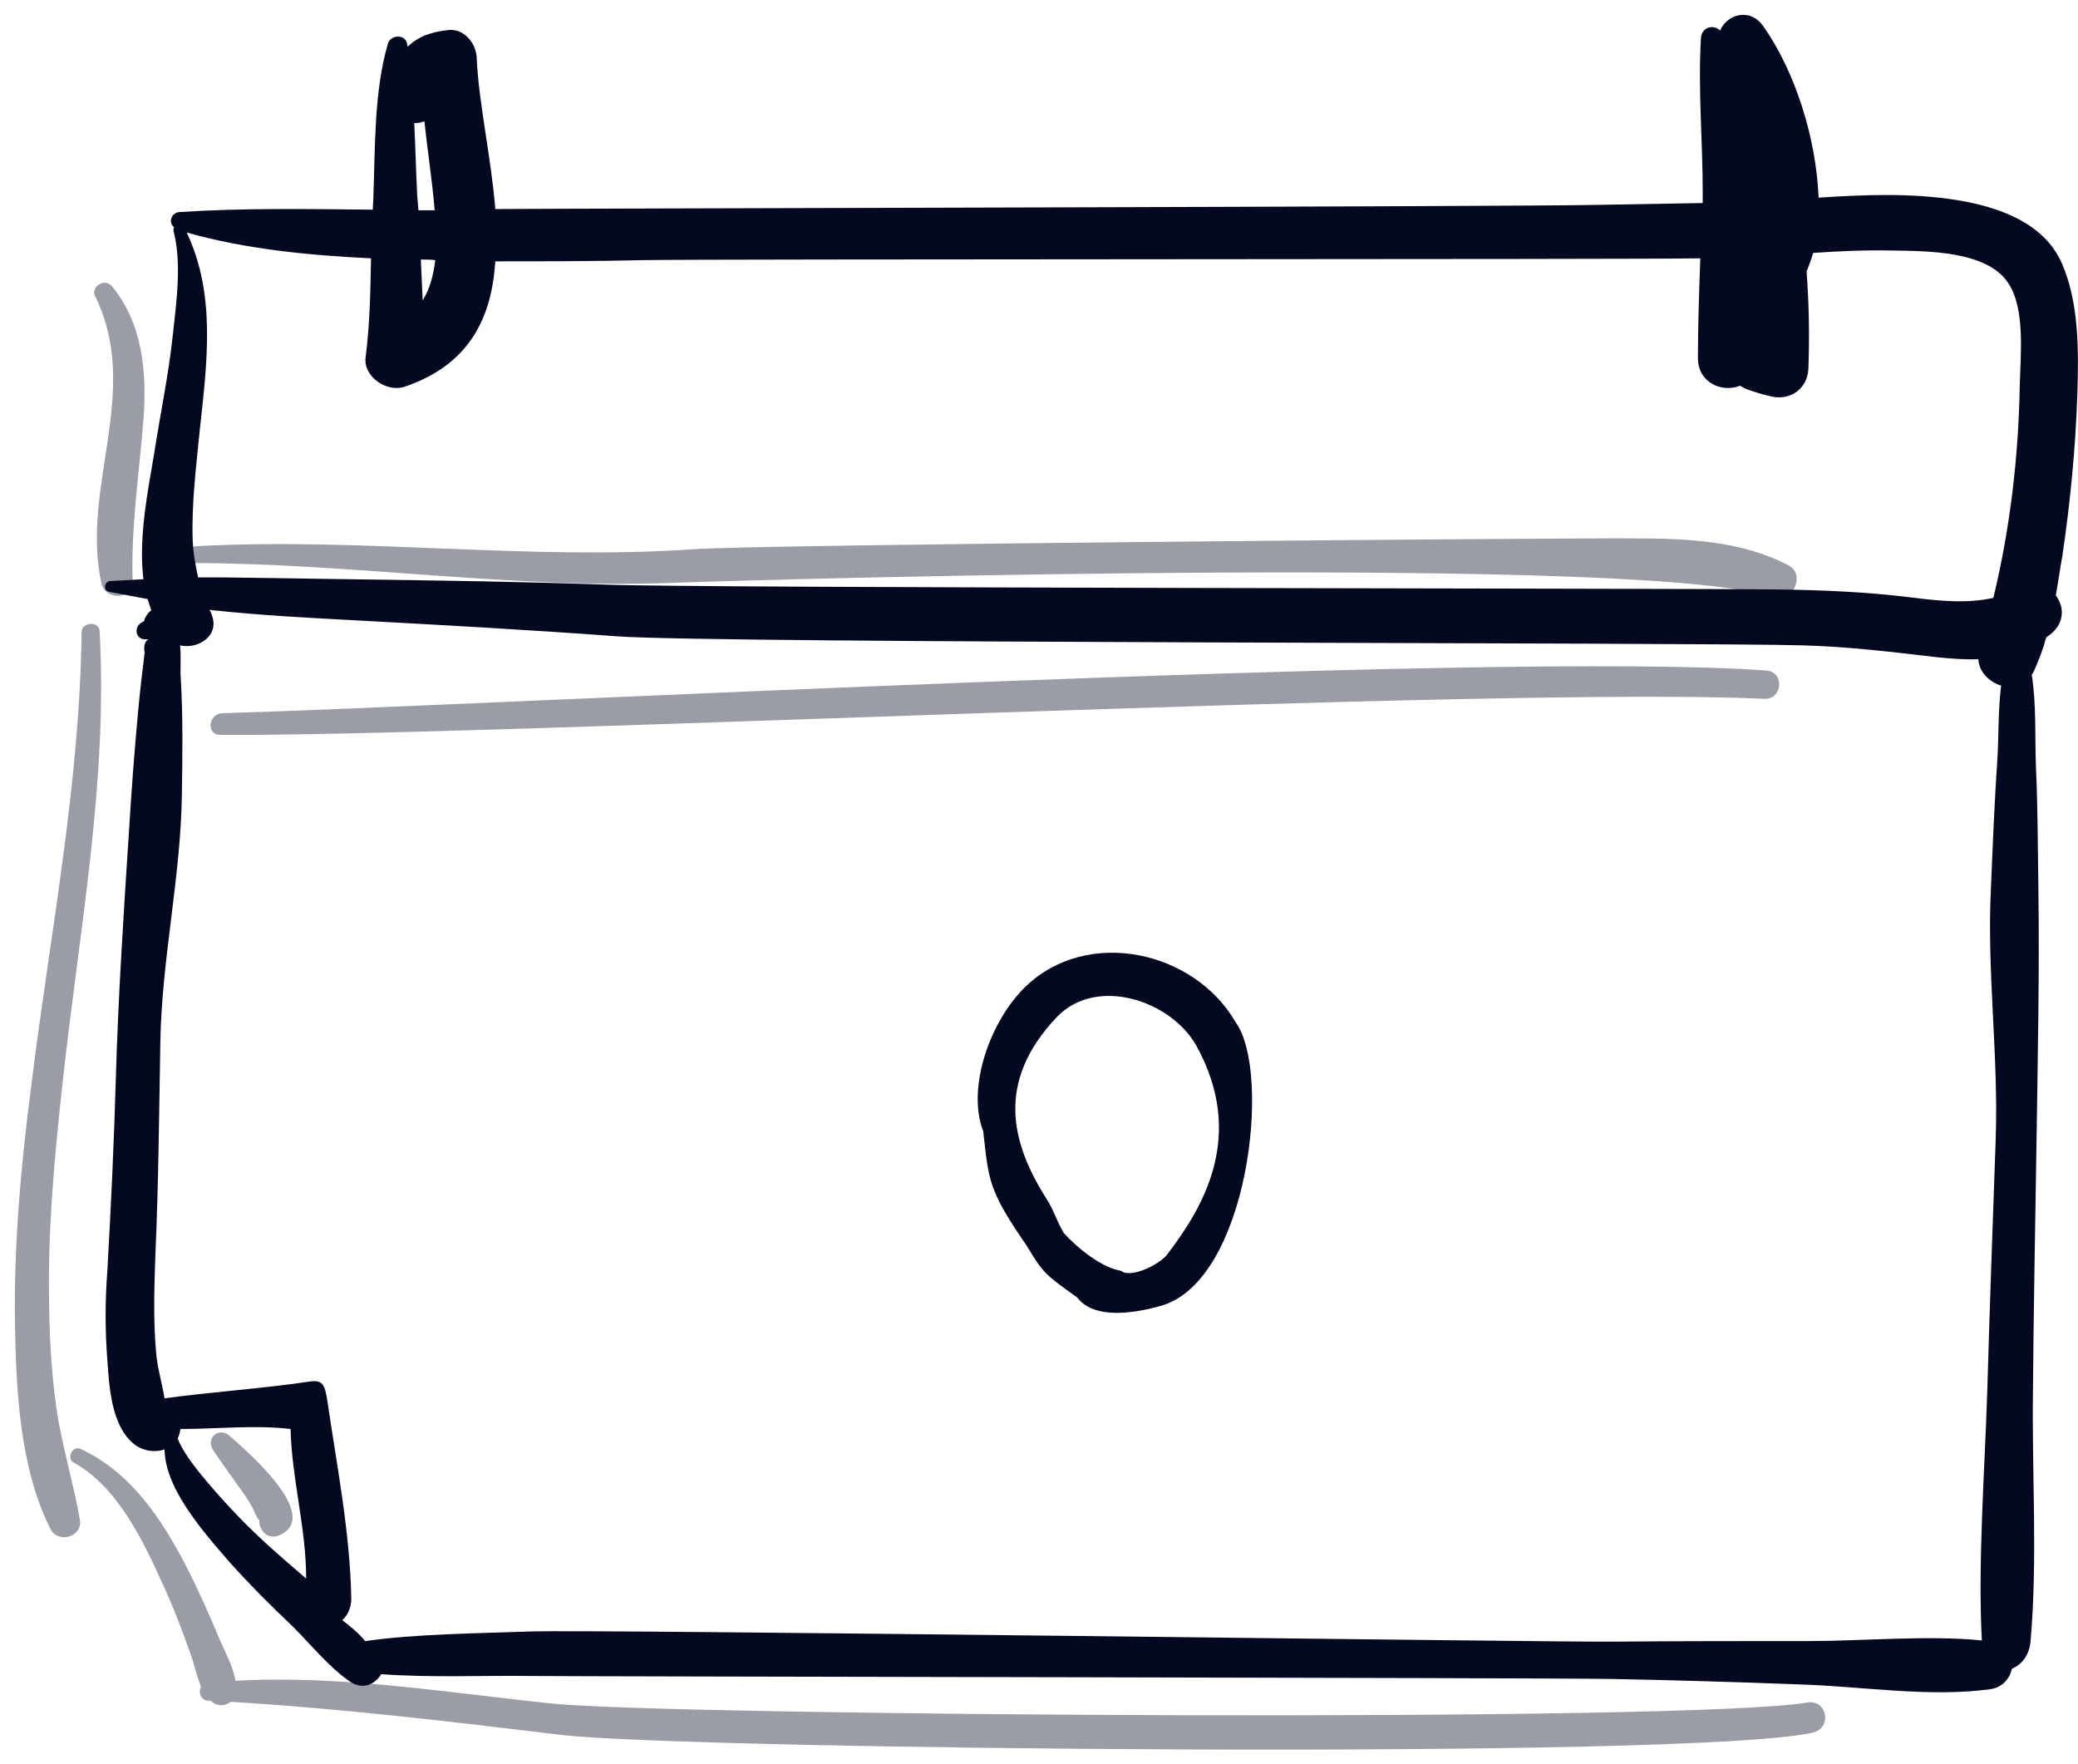 <svg width="139" height="118" viewBox="0 0 139 118" fill="none" xmlns="http://www.w3.org/2000/svg">
<path d="M18.752 102.653C21.564 101.327 16.302 96.865 15.338 96.021C14.656 95.418 13.732 96.182 14.254 96.986C14.897 97.951 15.579 98.875 16.262 99.84C16.543 100.242 16.825 100.684 17.025 101.126C17.066 101.247 17.146 101.407 17.226 101.528C17.266 101.608 17.306 101.649 17.347 101.689C17.306 102.372 17.949 103.055 18.752 102.653ZM17.628 101.005C17.588 101.046 17.588 101.086 17.547 101.086C17.588 101.086 17.628 101.046 17.628 101.005Z" fill="#040921" fill-opacity="0.4"/>
<path d="M3.892 94.935C3.49 92.483 3.33 89.991 3.289 87.499C3.169 82.395 3.651 77.25 4.213 72.185C5.298 62.257 7.226 52.249 6.663 42.201C6.623 41.517 5.458 41.598 5.458 42.281C5.338 52.49 3.33 62.579 2.084 72.668C1.402 77.933 0.92 83.239 1 88.544C1.08 93.006 1.321 98.191 3.37 102.251C3.892 103.296 5.579 102.773 5.338 101.607C4.936 99.356 4.293 97.186 3.892 94.935Z" fill="#040921" fill-opacity="0.4"/>
<path d="M120.926 113.866C112.973 115.232 44.94 114.75 36.988 113.946C29.999 113.223 22.81 112.017 15.741 112.419C15.62 111.534 15.098 110.57 14.777 109.846C14.054 108.118 13.29 106.39 12.447 104.742C10.8 101.566 8.752 98.471 5.378 96.904C4.856 96.663 4.414 97.547 4.936 97.828C7.868 99.436 9.595 103.094 10.921 106.028C11.644 107.595 12.246 109.203 12.809 110.811C13.009 111.374 13.17 112.137 13.451 112.821C13.25 113.142 13.411 113.705 13.893 113.745C13.973 113.745 14.014 113.745 14.094 113.745C14.174 113.826 14.214 113.866 14.295 113.906C14.656 114.147 15.138 114.067 15.419 113.826C22.85 114.268 30.16 115.152 37.55 116.036C45.422 117.001 113.495 117.724 121.287 115.875C122.573 115.554 122.211 113.665 120.926 113.866Z" fill="#040921" fill-opacity="0.4"/>
<path d="M6.784 39.022C7.025 40.148 8.912 40.148 8.872 38.901C8.752 35.244 9.314 31.666 9.595 28.049C9.836 24.954 9.555 21.618 7.466 19.126C6.985 18.563 6.021 19.206 6.382 19.849C9.475 26.2 5.378 32.551 6.784 39.022Z" fill="#040921" fill-opacity="0.4"/>
<path d="M119.641 37.819C116.549 36.171 112.813 36.01 109.359 36.01C105.021 35.97 50.724 36.412 46.426 36.734C35.341 37.498 24.215 35.93 13.13 36.533C12.447 36.573 12.326 37.658 13.049 37.658C23.693 37.699 34.337 39.387 44.98 38.985C52.612 38.703 111.287 37.096 118.597 39.99C119.842 40.432 120.846 38.462 119.641 37.819Z" fill="#040921" fill-opacity="0.4"/>
<path d="M118.156 44.85C100.282 43.524 32.65 47.182 14.857 47.704C13.933 47.744 13.773 49.151 14.736 49.151C32.529 49.272 100.202 45.895 117.995 46.739C119.24 46.82 119.401 44.931 118.156 44.85Z" fill="#040921" fill-opacity="0.4"/>
<path d="M138.96 26.282C139.04 23.468 139.08 20.253 137.916 17.6C136.711 14.867 133.618 13.822 130.887 13.379C127.834 12.897 124.742 13.018 121.649 13.219C121.488 9.239 120.082 4.778 117.954 1.763C117.07 0.477 115.504 0.959 115.062 2.045C114.62 1.603 113.817 1.803 113.777 2.567C113.576 5.984 113.897 9.44 113.897 12.857C113.897 13.098 113.897 13.339 113.897 13.58C111.568 13.62 109.238 13.661 106.908 13.701C102.33 13.822 37.711 13.942 33.132 13.982C32.851 10.485 32.007 6.828 31.887 3.853C31.847 2.929 31.084 1.924 30.039 2.004C28.794 2.125 27.91 2.487 27.268 3.13C27.268 3.049 27.228 2.969 27.228 2.929C27.107 2.246 26.103 2.326 25.942 2.929C25.019 6.144 25.099 9.762 24.979 13.098C24.979 13.42 24.938 13.701 24.938 14.023C20.641 13.982 16.303 13.902 12.005 14.183C11.443 14.223 11.242 14.907 11.644 15.188C11.604 15.268 11.604 15.349 11.604 15.429C12.166 17.559 11.804 20.212 11.563 22.383C11.282 25.036 10.72 27.688 10.318 30.301C9.957 32.512 9.234 35.888 9.595 38.742C8.872 38.782 8.109 38.822 7.386 38.862C6.985 38.862 6.864 39.505 7.306 39.586C8.19 39.747 9.033 39.907 9.876 40.068C9.957 40.309 10.037 40.591 10.117 40.832C9.917 40.953 9.796 41.153 9.676 41.395C9.676 41.475 9.636 41.555 9.555 41.596C8.953 41.837 8.993 42.761 9.716 42.761C9.796 42.761 9.836 42.761 9.917 42.761C9.676 42.922 9.595 43.203 9.676 43.645C9.515 44.972 9.354 46.298 9.234 47.625C8.993 50.237 8.792 52.89 8.631 55.543C8.27 61.09 7.908 66.596 7.748 72.143C7.627 76.404 7.426 80.664 7.185 84.925C7.025 87.015 7.025 89.025 7.185 91.034C7.306 92.803 7.467 95.335 8.913 96.541C9.475 97.023 10.318 97.184 11.001 96.943C11.041 97.827 11.242 98.55 11.724 99.555C12.648 101.364 13.973 102.891 15.299 104.419C16.664 105.946 18.11 107.393 19.596 108.8C20.801 110.006 21.966 111.453 23.332 112.417C24.215 113.061 25.059 112.699 25.501 111.975C28.794 112.217 32.128 112.056 35.381 112.096C39.558 112.136 103.695 112.216 107.872 112.297C112.009 112.377 116.146 112.498 120.323 112.659C124.501 112.779 128.999 113.543 133.136 112.98C133.939 112.86 134.421 112.297 134.582 111.614C135.225 111.332 135.747 110.729 135.827 109.765C136.309 104.258 135.907 98.51 135.988 92.964C136.028 87.377 136.148 81.749 136.229 76.162C136.309 70.576 136.43 64.948 136.349 59.321C136.309 56.668 136.309 53.975 136.189 51.322C136.108 49.433 136.229 47.182 135.907 45.133C135.948 45.052 136.028 44.972 136.068 44.851C136.389 44.128 136.671 43.404 136.871 42.641C136.911 42.6 136.992 42.56 137.032 42.52C138.116 41.756 138.116 40.591 137.514 39.827C137.675 38.943 137.795 38.059 137.956 37.174C138.478 33.637 138.839 29.98 138.96 26.282ZM28.272 20.092C28.232 19.167 28.192 18.283 28.151 17.359C28.473 17.359 28.794 17.359 29.115 17.399C28.995 18.404 28.754 19.328 28.272 20.092ZM27.91 13.138C27.83 11.53 27.79 9.882 27.71 8.235C27.951 8.235 28.192 8.194 28.392 8.114C28.593 10.083 28.915 12.093 29.075 14.063C28.714 14.063 28.352 14.063 27.991 14.063C27.951 13.741 27.951 13.46 27.91 13.138ZM12.889 36.129C12.809 33.637 13.13 31.145 13.371 28.693C13.853 24.232 14.455 19.69 12.487 15.55C16.463 16.675 20.681 17.077 24.818 17.278C24.778 19.489 24.738 21.7 24.456 23.91C24.296 25.196 25.862 26.241 27.027 25.88C31.445 24.392 32.891 21.217 33.132 17.479C36.425 17.479 39.719 17.479 43.012 17.399C46.587 17.318 110.162 17.359 113.736 17.278C113.656 19.489 113.576 21.74 113.576 23.95C113.576 25.598 115.182 26.282 116.387 25.799C116.548 25.88 116.668 25.96 116.869 26.041C117.432 26.241 117.954 26.402 118.516 26.523C119.801 26.804 120.926 25.96 120.966 24.634C121.046 22.463 121.006 20.333 120.846 18.163C121.006 17.761 121.167 17.318 121.287 16.916C123.055 16.796 124.822 16.715 126.589 16.756C128.838 16.796 132.855 16.756 134.301 18.886C135.506 20.614 135.144 23.83 135.104 25.799C135.024 30.502 134.461 35.365 133.337 39.988C131.529 40.39 129.682 40.189 127.754 39.948C124.822 39.586 121.85 39.465 118.918 39.425C112.813 39.345 46.708 39.345 40.562 39.103C34.859 38.903 29.156 38.822 23.452 38.742C20.641 38.702 17.869 38.661 15.058 38.621C14.455 38.621 13.853 38.621 13.25 38.621C13.09 37.858 12.929 37.054 12.889 36.129ZM17.91 103.334C16.544 102.088 15.299 100.801 14.094 99.395C13.451 98.631 12.326 97.345 11.885 96.219C11.965 96.058 12.005 95.898 12.045 95.737C12.045 95.697 12.045 95.616 12.086 95.576C14.536 95.576 17.026 95.295 19.436 95.576C19.516 98.912 20.48 102.208 20.48 105.584C19.596 104.821 18.753 104.097 17.91 103.334ZM121.087 109.76C116.668 109.76 112.291 109.76 107.872 109.8C103.695 109.84 39.558 108.961 35.381 109.122C32.088 109.242 27.714 109.282 24.42 109.765C24.019 109.242 23.456 108.8 22.894 108.358C23.256 108.036 23.497 107.554 23.497 106.911C23.416 102.49 22.532 98.028 21.89 93.647C21.729 92.602 21.564 92.28 20.721 92.401C17.829 92.843 13.897 93.124 11.005 93.526C10.845 92.521 10.523 91.476 10.443 90.472C10.242 88.221 10.322 85.97 10.403 83.719C10.604 79.056 10.644 74.434 10.724 69.772C10.804 64.225 12.086 58.718 12.166 53.172C12.206 50.519 12.246 47.906 12.086 45.253C12.045 44.771 12.126 43.927 12.045 43.163C13.21 43.444 14.696 42.56 14.174 41.153C14.134 41.033 14.094 40.912 14.014 40.792C14.134 40.792 14.255 40.832 14.415 40.832C17.427 41.153 20.48 41.314 23.492 41.475C29.437 41.797 35.341 42.118 41.285 42.56C47.712 43.043 114.098 42.962 120.524 43.163C123.577 43.243 126.589 43.605 129.642 43.967C130.525 44.047 131.409 44.128 132.333 44.088C132.373 44.932 133.056 45.615 133.859 45.856C133.658 47.424 133.698 49.112 133.618 50.599C133.417 53.533 133.297 56.467 133.176 59.401C132.895 64.989 133.694 70.616 133.493 76.243C133.293 81.83 133.092 87.457 132.931 93.044C132.77 98.189 132.288 104.575 132.57 109.72C129.115 109.358 124.46 109.76 121.087 109.76Z" fill="#040921"/>
<path d="M68.671 83.308C69.78 85.156 69.898 85.237 72.056 86.783C73.214 88.299 75.96 87.816 77.653 87.34C83.5 85.698 85.079 71.761 82.673 68.403C82.347 67.927 79.821 69.324 80.029 69.948C83.366 76 80.476 80.783 78 84C77.148 84.85 75.475 85.446 75 85C73.413 84.74 71.613 82.993 71.15 82.459C70.706 81.719 70.485 80.937 70.04 80.24C67.572 76.377 66.634 72.326 70.673 68.046C73.346 65.222 78.366 66.946 80.029 69.948C80.98 71.672 83.653 70.127 82.673 68.403C79.911 63.588 72.752 61.983 68.594 65.995C66.248 68.254 64.641 72.75 65.769 75.663C66.142 78.94 66.082 79.56 68.671 83.308Z" fill="#040921"/>
</svg>
